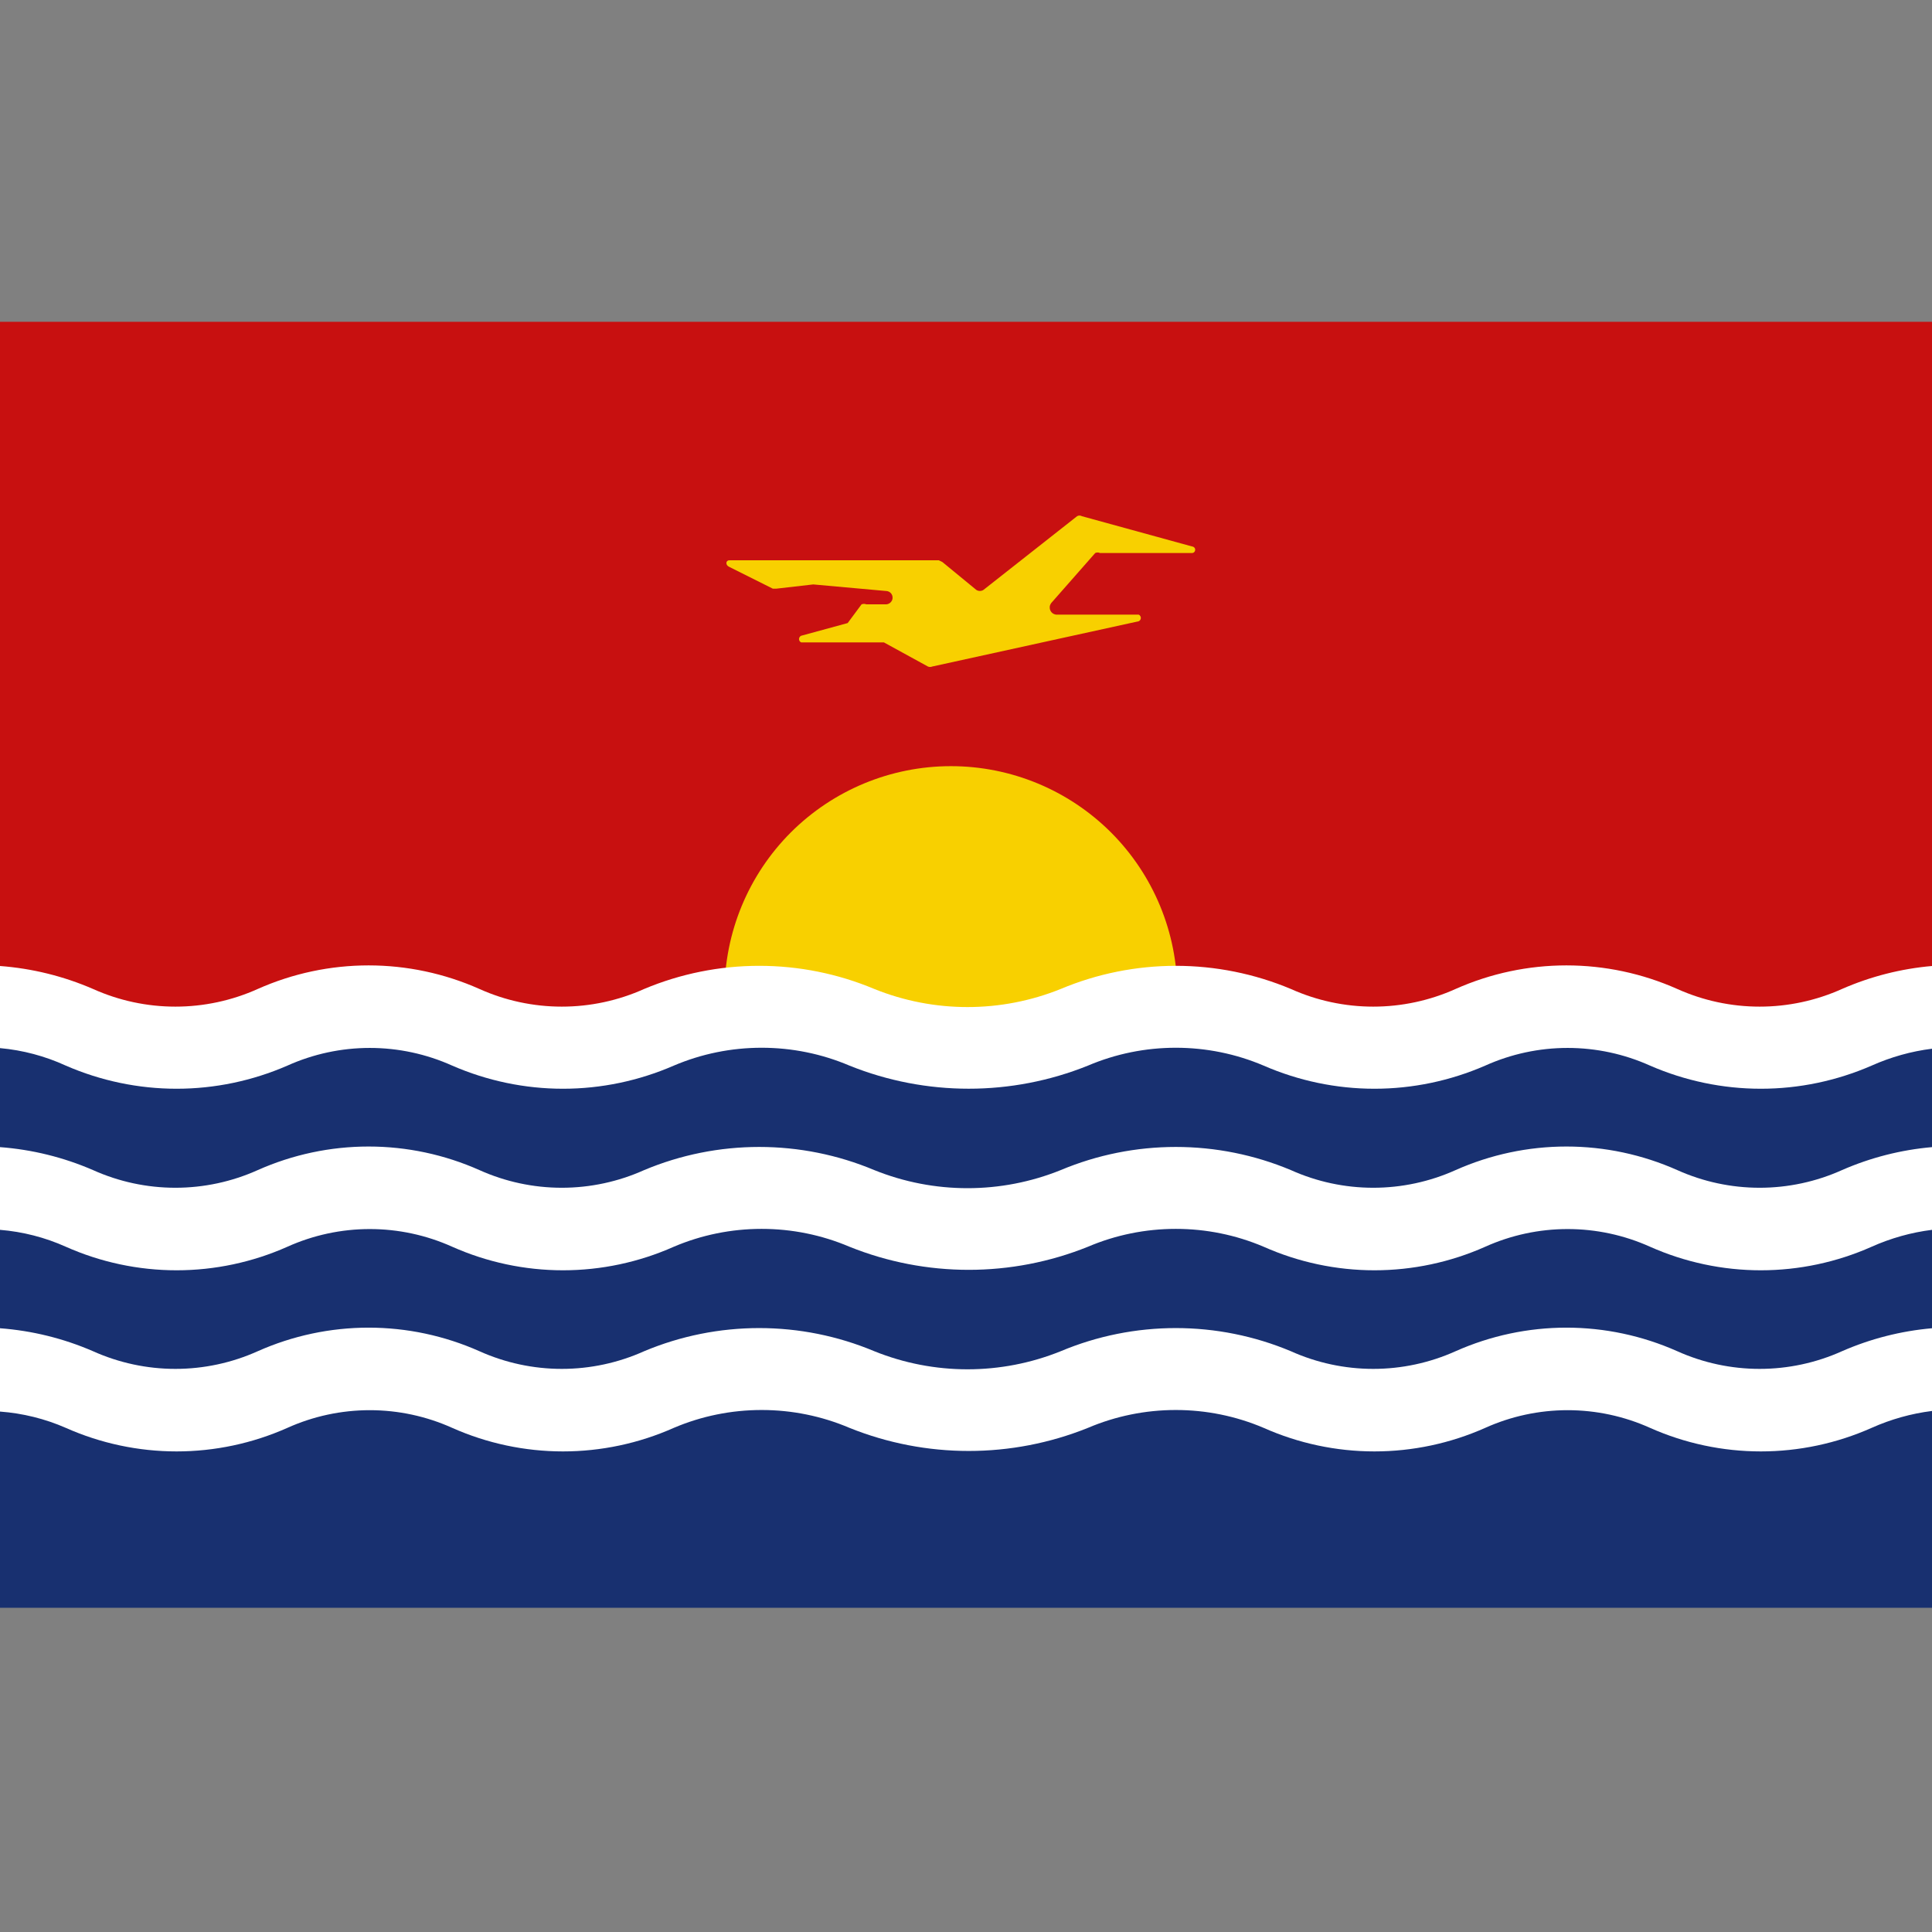 <svg width="32" height="32" viewBox="0 0 32 32" fill="none" xmlns="http://www.w3.org/2000/svg">
<rect x="0" y="0" width="32" height="32" fill="#808080" stroke="none"/>
<g clip-path="url(#clip0_1913_620)">
<path d="M32 5.33H0V17.05H32V5.33Z" fill="#C81010"/>
<path d="M15.75 20.19C16.745 20.19 17.698 19.795 18.402 19.092C19.105 18.388 19.5 17.435 19.5 16.44C19.5 15.445 19.105 14.492 18.402 13.788C17.698 13.085 16.745 12.69 15.75 12.69C14.755 12.69 13.802 13.085 13.098 13.788C12.395 14.492 12 15.445 12 16.44C12 17.435 12.395 18.388 13.098 19.092C13.802 19.795 14.755 20.19 15.75 20.19Z" fill="#F8D000"/>
<path d="M32 17.04H0V26.63H32V17.04Z" fill="#183070"/>
<path d="M15.55 9.28H12.08C12.02 9.28 12.01 9.36 12.08 9.39L12.8 9.75H12.86L13.47 9.68L14.69 9.79C14.713 9.793 14.734 9.804 14.75 9.819C14.767 9.835 14.778 9.856 14.782 9.878C14.786 9.901 14.784 9.924 14.774 9.945C14.764 9.965 14.749 9.983 14.729 9.994C14.711 10.005 14.691 10.01 14.67 10.01H14.35C14.338 10.005 14.324 10.002 14.31 10.002C14.296 10.002 14.283 10.005 14.27 10.01L14.04 10.32L13.27 10.53C13.259 10.535 13.25 10.542 13.244 10.552C13.238 10.562 13.234 10.573 13.234 10.585C13.234 10.597 13.238 10.608 13.244 10.618C13.25 10.628 13.259 10.635 13.27 10.64H14.64L15.37 11.04C15.381 11.045 15.393 11.047 15.405 11.047C15.417 11.047 15.429 11.045 15.44 11.04L18.86 10.29C18.871 10.285 18.88 10.278 18.886 10.268C18.893 10.258 18.896 10.247 18.896 10.235C18.896 10.223 18.893 10.212 18.886 10.202C18.88 10.192 18.871 10.185 18.86 10.18H17.49C17.47 10.177 17.45 10.169 17.433 10.156C17.417 10.144 17.404 10.127 17.396 10.108C17.388 10.089 17.385 10.068 17.387 10.047C17.39 10.026 17.398 10.007 17.41 9.99L18.14 9.16C18.152 9.154 18.166 9.151 18.18 9.151C18.194 9.151 18.208 9.154 18.22 9.16H19.74C19.81 9.16 19.82 9.06 19.74 9.05L17.92 8.55C17.908 8.543 17.894 8.539 17.88 8.539C17.866 8.539 17.852 8.543 17.84 8.55L16.29 9.77C16.272 9.782 16.251 9.788 16.23 9.788C16.209 9.788 16.188 9.782 16.17 9.77L15.61 9.31L15.55 9.28Z" fill="#F8D000"/>
<path d="M0 17.36V16C0.531 16.04 1.051 16.168 1.54 16.38C1.969 16.573 2.434 16.673 2.905 16.673C3.376 16.673 3.841 16.573 4.27 16.38C4.848 16.123 5.473 15.99 6.105 15.99C6.737 15.99 7.362 16.123 7.94 16.38C8.369 16.573 8.834 16.673 9.305 16.673C9.776 16.673 10.241 16.573 10.67 16.38C11.273 16.127 11.921 15.997 12.575 15.997C13.229 15.997 13.877 16.127 14.48 16.38C15.471 16.78 16.579 16.78 17.57 16.38C18.173 16.127 18.821 15.997 19.475 15.997C20.129 15.997 20.777 16.127 21.38 16.38C21.809 16.573 22.274 16.673 22.745 16.673C23.216 16.673 23.681 16.573 24.11 16.38C24.688 16.123 25.313 15.99 25.945 15.99C26.577 15.99 27.202 16.123 27.78 16.38C28.209 16.573 28.674 16.673 29.145 16.673C29.616 16.673 30.081 16.573 30.51 16.38C30.983 16.173 31.486 16.045 32 16V17.37C31.655 17.413 31.318 17.508 31 17.65C30.421 17.902 29.797 18.033 29.165 18.033C28.534 18.033 27.909 17.902 27.33 17.65C26.901 17.457 26.436 17.357 25.965 17.357C25.494 17.357 25.029 17.457 24.6 17.65C24.021 17.902 23.396 18.033 22.765 18.033C22.134 18.033 21.509 17.902 20.93 17.65C20.47 17.454 19.975 17.354 19.475 17.354C18.975 17.354 18.48 17.454 18.02 17.65C16.753 18.16 15.337 18.16 14.07 17.65C13.61 17.454 13.115 17.354 12.615 17.354C12.115 17.354 11.62 17.454 11.16 17.65C10.581 17.902 9.956 18.033 9.325 18.033C8.694 18.033 8.069 17.902 7.49 17.65C7.061 17.457 6.596 17.357 6.125 17.357C5.654 17.357 5.189 17.457 4.76 17.65C4.181 17.902 3.556 18.033 2.925 18.033C2.294 18.033 1.669 17.902 1.09 17.65C0.746 17.492 0.377 17.394 0 17.36H0ZM0 20.37V19C0.531 19.04 1.051 19.168 1.54 19.38C1.969 19.573 2.434 19.673 2.905 19.673C3.376 19.673 3.841 19.573 4.27 19.38C4.848 19.123 5.473 18.99 6.105 18.99C6.737 18.99 7.362 19.123 7.94 19.38C8.369 19.573 8.834 19.673 9.305 19.673C9.776 19.673 10.241 19.573 10.67 19.38C11.273 19.127 11.921 18.997 12.575 18.997C13.229 18.997 13.877 19.127 14.48 19.38C15.471 19.78 16.579 19.78 17.57 19.38C18.173 19.127 18.821 18.997 19.475 18.997C20.129 18.997 20.777 19.127 21.38 19.38C21.809 19.573 22.274 19.673 22.745 19.673C23.216 19.673 23.681 19.573 24.11 19.38C24.688 19.123 25.313 18.99 25.945 18.99C26.577 18.99 27.202 19.123 27.78 19.38C28.209 19.573 28.674 19.673 29.145 19.673C29.616 19.673 30.081 19.573 30.51 19.38C30.983 19.173 31.486 19.045 32 19V20.37C31.655 20.413 31.318 20.508 31 20.65C30.422 20.907 29.797 21.04 29.165 21.04C28.533 21.04 27.908 20.907 27.33 20.65C26.901 20.457 26.436 20.357 25.965 20.357C25.494 20.357 25.029 20.457 24.6 20.65C24.022 20.907 23.397 21.04 22.765 21.04C22.133 21.04 21.508 20.907 20.93 20.65C20.47 20.454 19.975 20.354 19.475 20.354C18.975 20.354 18.48 20.454 18.02 20.65C16.753 21.16 15.337 21.16 14.07 20.65C13.61 20.454 13.115 20.354 12.615 20.354C12.115 20.354 11.62 20.454 11.16 20.65C10.582 20.907 9.957 21.04 9.325 21.04C8.693 21.04 8.068 20.907 7.49 20.65C7.061 20.457 6.596 20.357 6.125 20.357C5.654 20.357 5.189 20.457 4.76 20.65C4.182 20.907 3.557 21.04 2.925 21.04C2.293 21.04 1.668 20.907 1.09 20.65C0.745 20.495 0.377 20.401 0 20.37H0ZM0 23.38V22C0.531 22.04 1.051 22.168 1.54 22.38C1.969 22.573 2.434 22.673 2.905 22.673C3.376 22.673 3.841 22.573 4.27 22.38C4.848 22.123 5.473 21.99 6.105 21.99C6.737 21.99 7.362 22.123 7.94 22.38C8.369 22.573 8.834 22.673 9.305 22.673C9.776 22.673 10.241 22.573 10.67 22.38C11.273 22.127 11.921 21.997 12.575 21.997C13.229 21.997 13.877 22.127 14.48 22.38C15.471 22.78 16.579 22.78 17.57 22.38C18.173 22.127 18.821 21.997 19.475 21.997C20.129 21.997 20.777 22.127 21.38 22.38C21.809 22.573 22.274 22.673 22.745 22.673C23.216 22.673 23.681 22.573 24.11 22.38C24.688 22.123 25.313 21.99 25.945 21.99C26.577 21.99 27.202 22.123 27.78 22.38C28.209 22.573 28.674 22.673 29.145 22.673C29.616 22.673 30.081 22.573 30.51 22.38C30.983 22.173 31.486 22.045 32 22V23.37C31.655 23.413 31.318 23.508 31 23.65C30.422 23.907 29.797 24.04 29.165 24.04C28.533 24.04 27.908 23.907 27.33 23.65C26.901 23.457 26.436 23.357 25.965 23.357C25.494 23.357 25.029 23.457 24.6 23.65C24.022 23.907 23.397 24.04 22.765 24.04C22.133 24.04 21.508 23.907 20.93 23.65C20.47 23.454 19.975 23.354 19.475 23.354C18.975 23.354 18.48 23.454 18.02 23.65C16.753 24.16 15.337 24.16 14.07 23.65C13.61 23.454 13.115 23.354 12.615 23.354C12.115 23.354 11.62 23.454 11.16 23.65C10.582 23.907 9.957 24.04 9.325 24.04C8.693 24.04 8.068 23.907 7.49 23.65C7.061 23.457 6.596 23.357 6.125 23.357C5.654 23.357 5.189 23.457 4.76 23.65C4.182 23.907 3.557 24.04 2.925 24.04C2.293 24.04 1.668 23.907 1.09 23.65C0.745 23.499 0.376 23.408 0 23.38H0Z" fill="white"/>
</g>
<defs>
<clipPath id="clip0_1913_620">
<rect width="32" height="32" fill="white"/>
</clipPath>
</defs>
</svg>
